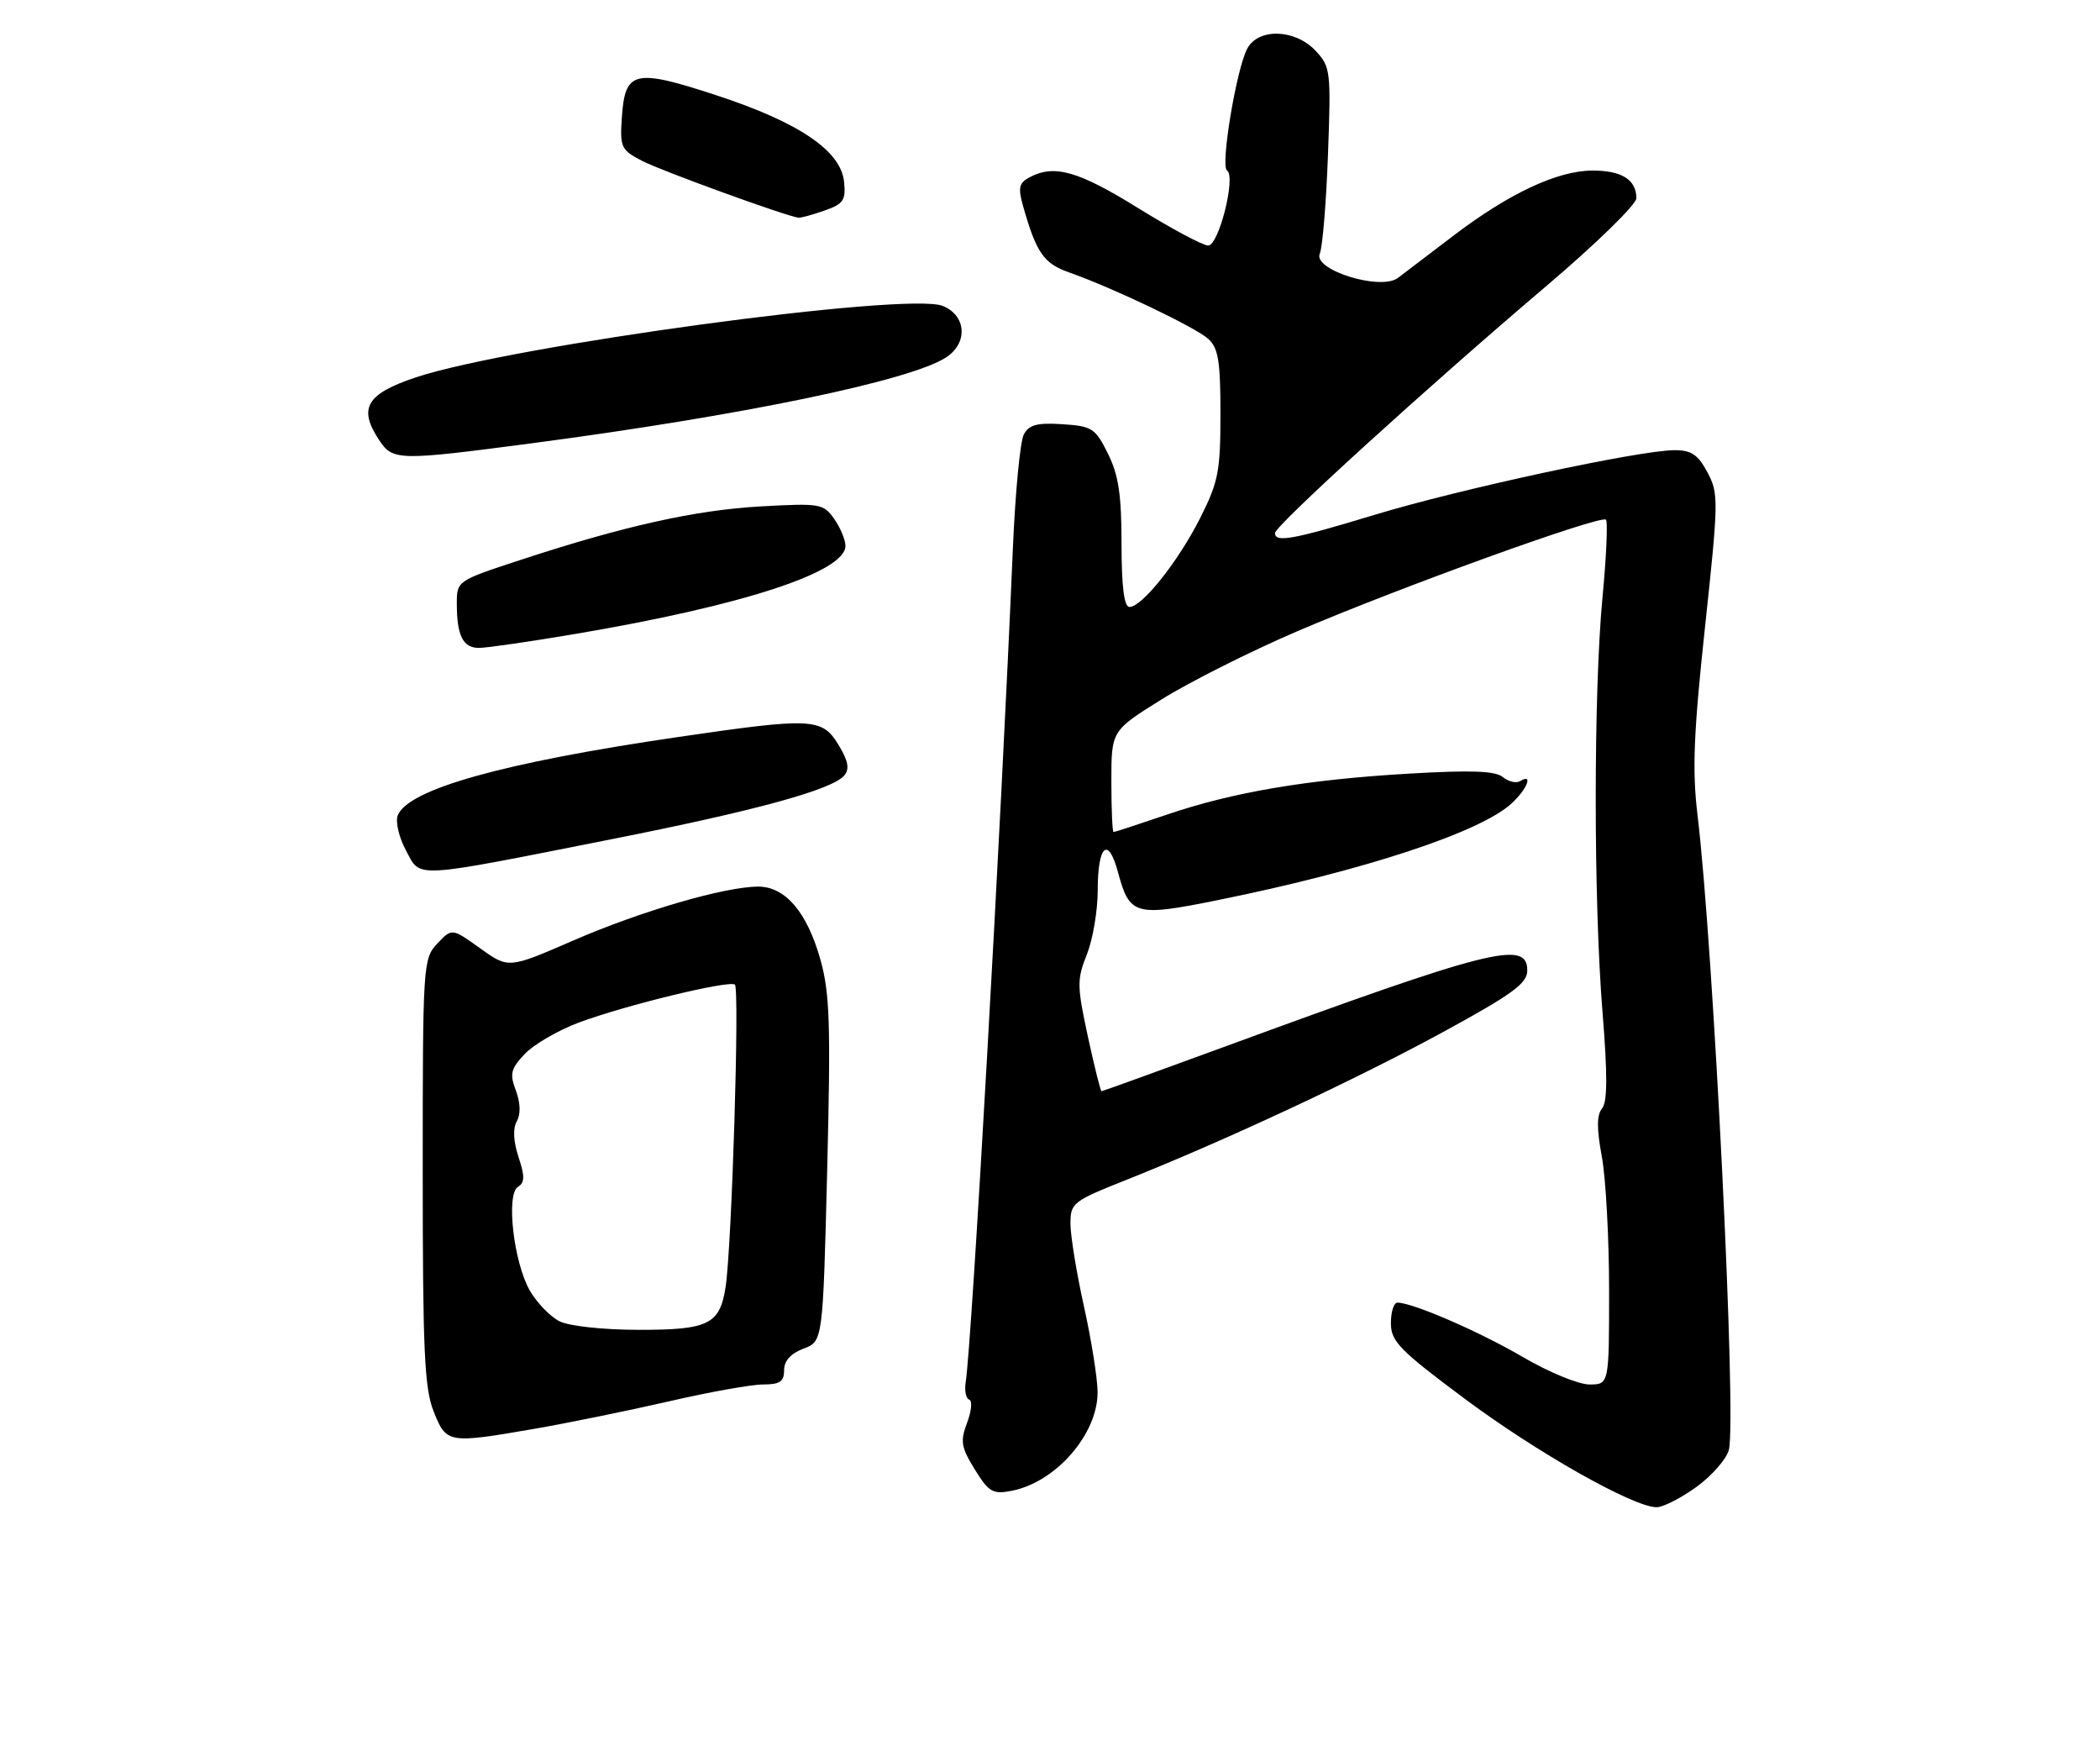 <?xml version="1.0" encoding="UTF-8" standalone="no"?>
<!DOCTYPE svg PUBLIC "-//W3C//DTD SVG 1.1//EN" "http://www.w3.org/Graphics/SVG/1.1/DTD/svg11.dtd" >
<svg xmlns="http://www.w3.org/2000/svg" xmlns:xlink="http://www.w3.org/1999/xlink" version="1.1" viewBox="0 0 308 256">
 <g >
 <path fill="currentColor"
d=" M 248.83 218.01 C 251.10 216.36 253.23 213.92 253.57 212.58 C 254.72 207.98 251.31 138.88 248.96 119.42 C 248.18 112.94 248.40 107.45 250.07 91.92 C 252.06 73.38 252.08 72.35 250.42 69.25 C 249.03 66.65 248.06 66.00 245.59 66.01 C 240.45 66.02 214.14 71.69 201.70 75.46 C 189.64 79.12 187.00 79.60 187.00 78.16 C 187.00 77.09 209.35 56.75 226.75 41.98 C 234.04 35.80 240.00 29.98 240.00 29.07 C 240.00 26.35 237.86 25.00 233.55 25.01 C 228.42 25.02 221.27 28.38 213.10 34.61 C 209.58 37.30 205.95 40.06 205.03 40.75 C 202.48 42.67 192.53 39.57 193.57 37.19 C 193.97 36.26 194.51 29.74 194.77 22.69 C 195.22 10.39 195.15 9.79 192.95 7.44 C 189.94 4.24 184.56 4.08 182.93 7.13 C 181.34 10.10 178.97 24.36 179.96 24.99 C 181.31 25.84 178.77 36.00 177.20 36.00 C 176.43 36.00 171.80 33.53 166.91 30.50 C 158.11 25.05 154.62 24.07 151.00 26.00 C 149.44 26.83 149.29 27.52 150.06 30.25 C 152.00 37.08 153.08 38.63 156.79 39.94 C 163.20 42.19 175.33 47.99 177.20 49.68 C 178.69 51.03 179.00 52.93 179.00 60.68 C 179.00 69.11 178.70 70.66 176.01 75.99 C 172.78 82.37 167.50 89.00 165.65 89.00 C 164.87 88.99 164.50 86.03 164.49 79.75 C 164.49 72.52 164.05 69.63 162.49 66.50 C 160.64 62.78 160.17 62.48 155.81 62.20 C 152.11 61.96 150.92 62.28 150.16 63.71 C 149.62 64.70 148.90 72.26 148.55 80.51 C 146.83 121.07 142.55 196.74 141.63 202.72 C 141.44 203.93 141.68 205.06 142.15 205.22 C 142.63 205.38 142.49 206.90 141.84 208.61 C 140.81 211.33 140.96 212.20 142.97 215.46 C 145.04 218.80 145.61 219.13 148.39 218.59 C 154.88 217.32 161.02 210.25 160.98 204.10 C 160.97 202.12 160.07 196.47 158.98 191.55 C 157.89 186.63 157.00 181.17 157.00 179.43 C 157.00 176.38 157.34 176.12 165.25 172.98 C 179.68 167.24 198.88 158.28 211.64 151.33 C 221.90 145.73 224.00 144.19 224.00 142.29 C 224.00 137.78 218.69 139.13 179.16 153.64 C 169.63 157.14 161.70 160.00 161.56 160.00 C 161.41 160.00 160.51 156.38 159.55 151.96 C 157.95 144.55 157.94 143.61 159.41 139.94 C 160.28 137.75 161.00 133.52 161.00 130.54 C 161.00 123.93 162.53 122.54 163.96 127.85 C 165.68 134.23 166.44 134.44 178.62 131.98 C 200.16 127.62 217.23 121.99 221.75 117.76 C 224.03 115.63 224.88 113.34 222.96 114.53 C 222.38 114.88 221.25 114.62 220.43 113.95 C 219.34 113.03 215.81 112.90 206.73 113.43 C 191.70 114.30 180.81 116.15 171.07 119.47 C 166.99 120.86 163.50 122.00 163.32 122.00 C 163.15 122.00 163.00 118.66 163.00 114.57 C 163.00 107.14 163.00 107.14 170.40 102.53 C 174.46 100.00 183.35 95.53 190.15 92.61 C 204.94 86.25 234.79 75.46 235.54 76.20 C 235.83 76.49 235.60 81.63 235.03 87.62 C 233.71 101.60 233.71 132.12 235.04 148.46 C 235.78 157.65 235.76 161.58 234.97 162.53 C 234.18 163.49 234.17 165.47 234.94 169.61 C 235.52 172.78 236.00 181.58 236.00 189.18 C 236.00 203.00 236.00 203.00 233.11 203.00 C 231.52 203.00 227.13 201.19 223.36 198.98 C 216.98 195.25 207.19 191.00 204.96 191.00 C 204.43 191.00 204.00 192.35 204.00 194.01 C 204.00 196.67 205.24 197.95 214.75 205.04 C 225.35 212.95 239.58 221.00 242.97 221.00 C 243.92 221.00 246.56 219.65 248.83 218.01 Z  M 78.62 209.46 C 83.50 208.61 92.30 206.81 98.18 205.46 C 104.05 204.10 110.24 203.00 111.93 203.00 C 114.38 203.00 115.00 202.58 115.00 200.91 C 115.00 199.54 115.97 198.46 117.84 197.75 C 120.69 196.68 120.69 196.68 121.32 171.59 C 121.85 150.26 121.71 145.64 120.34 140.76 C 118.40 133.78 115.19 130.00 111.21 130.00 C 106.33 130.00 93.98 133.60 84.04 137.92 C 74.58 142.03 74.58 142.03 70.43 139.05 C 66.28 136.08 66.28 136.08 64.14 138.35 C 62.05 140.58 62.00 141.33 62.00 171.79 C 62.00 198.10 62.25 203.59 63.61 206.98 C 65.48 211.67 65.70 211.70 78.62 209.46 Z  M 90.00 122.99 C 110.98 118.83 122.12 115.77 123.84 113.69 C 124.63 112.74 124.40 111.55 122.97 109.20 C 120.58 105.26 119.11 105.19 99.50 108.06 C 73.76 111.82 59.81 115.73 58.33 119.58 C 57.98 120.50 58.52 122.81 59.55 124.71 C 61.76 128.82 60.11 128.91 90.00 122.99 Z  M 84.39 92.95 C 108.86 88.82 124.00 83.88 124.00 80.04 C 124.00 79.16 123.26 77.39 122.35 76.09 C 120.78 73.85 120.30 73.77 111.60 74.25 C 101.97 74.79 91.44 77.14 76.25 82.13 C 67.04 85.15 67.00 85.18 67.00 88.50 C 67.00 93.20 67.90 95.00 70.25 95.00 C 71.36 95.00 77.73 94.08 84.39 92.95 Z  M 78.13 64.98 C 108.81 60.93 133.51 55.82 138.75 52.41 C 142.01 50.30 141.74 46.25 138.25 44.85 C 133.10 42.78 75.00 50.67 61.00 55.33 C 53.76 57.75 52.52 59.82 55.55 64.44 C 57.61 67.58 58.26 67.59 78.13 64.98 Z  M 120.91 30.88 C 123.70 29.91 124.07 29.37 123.80 26.68 C 123.35 22.11 117.21 17.95 105.04 13.96 C 92.99 10.02 91.66 10.34 91.20 17.30 C 90.91 21.61 91.10 22.00 94.20 23.60 C 97.00 25.05 115.28 31.69 117.10 31.92 C 117.43 31.97 119.14 31.50 120.91 30.88 Z  M 82.05 193.73 C 80.71 193.05 78.77 191.05 77.74 189.29 C 75.35 185.20 74.18 175.12 75.97 174.02 C 76.97 173.40 76.99 172.49 76.05 169.65 C 75.29 167.35 75.20 165.47 75.80 164.40 C 76.39 163.35 76.33 161.70 75.66 159.90 C 74.73 157.46 74.91 156.72 76.96 154.54 C 78.26 153.16 81.84 151.08 84.90 149.93 C 91.60 147.43 106.76 143.73 107.78 144.36 C 108.50 144.81 107.34 182.69 106.42 188.72 C 105.57 194.19 103.93 195.00 93.68 194.99 C 88.40 194.98 83.46 194.44 82.05 193.73 Z "/>
</g>
</svg>